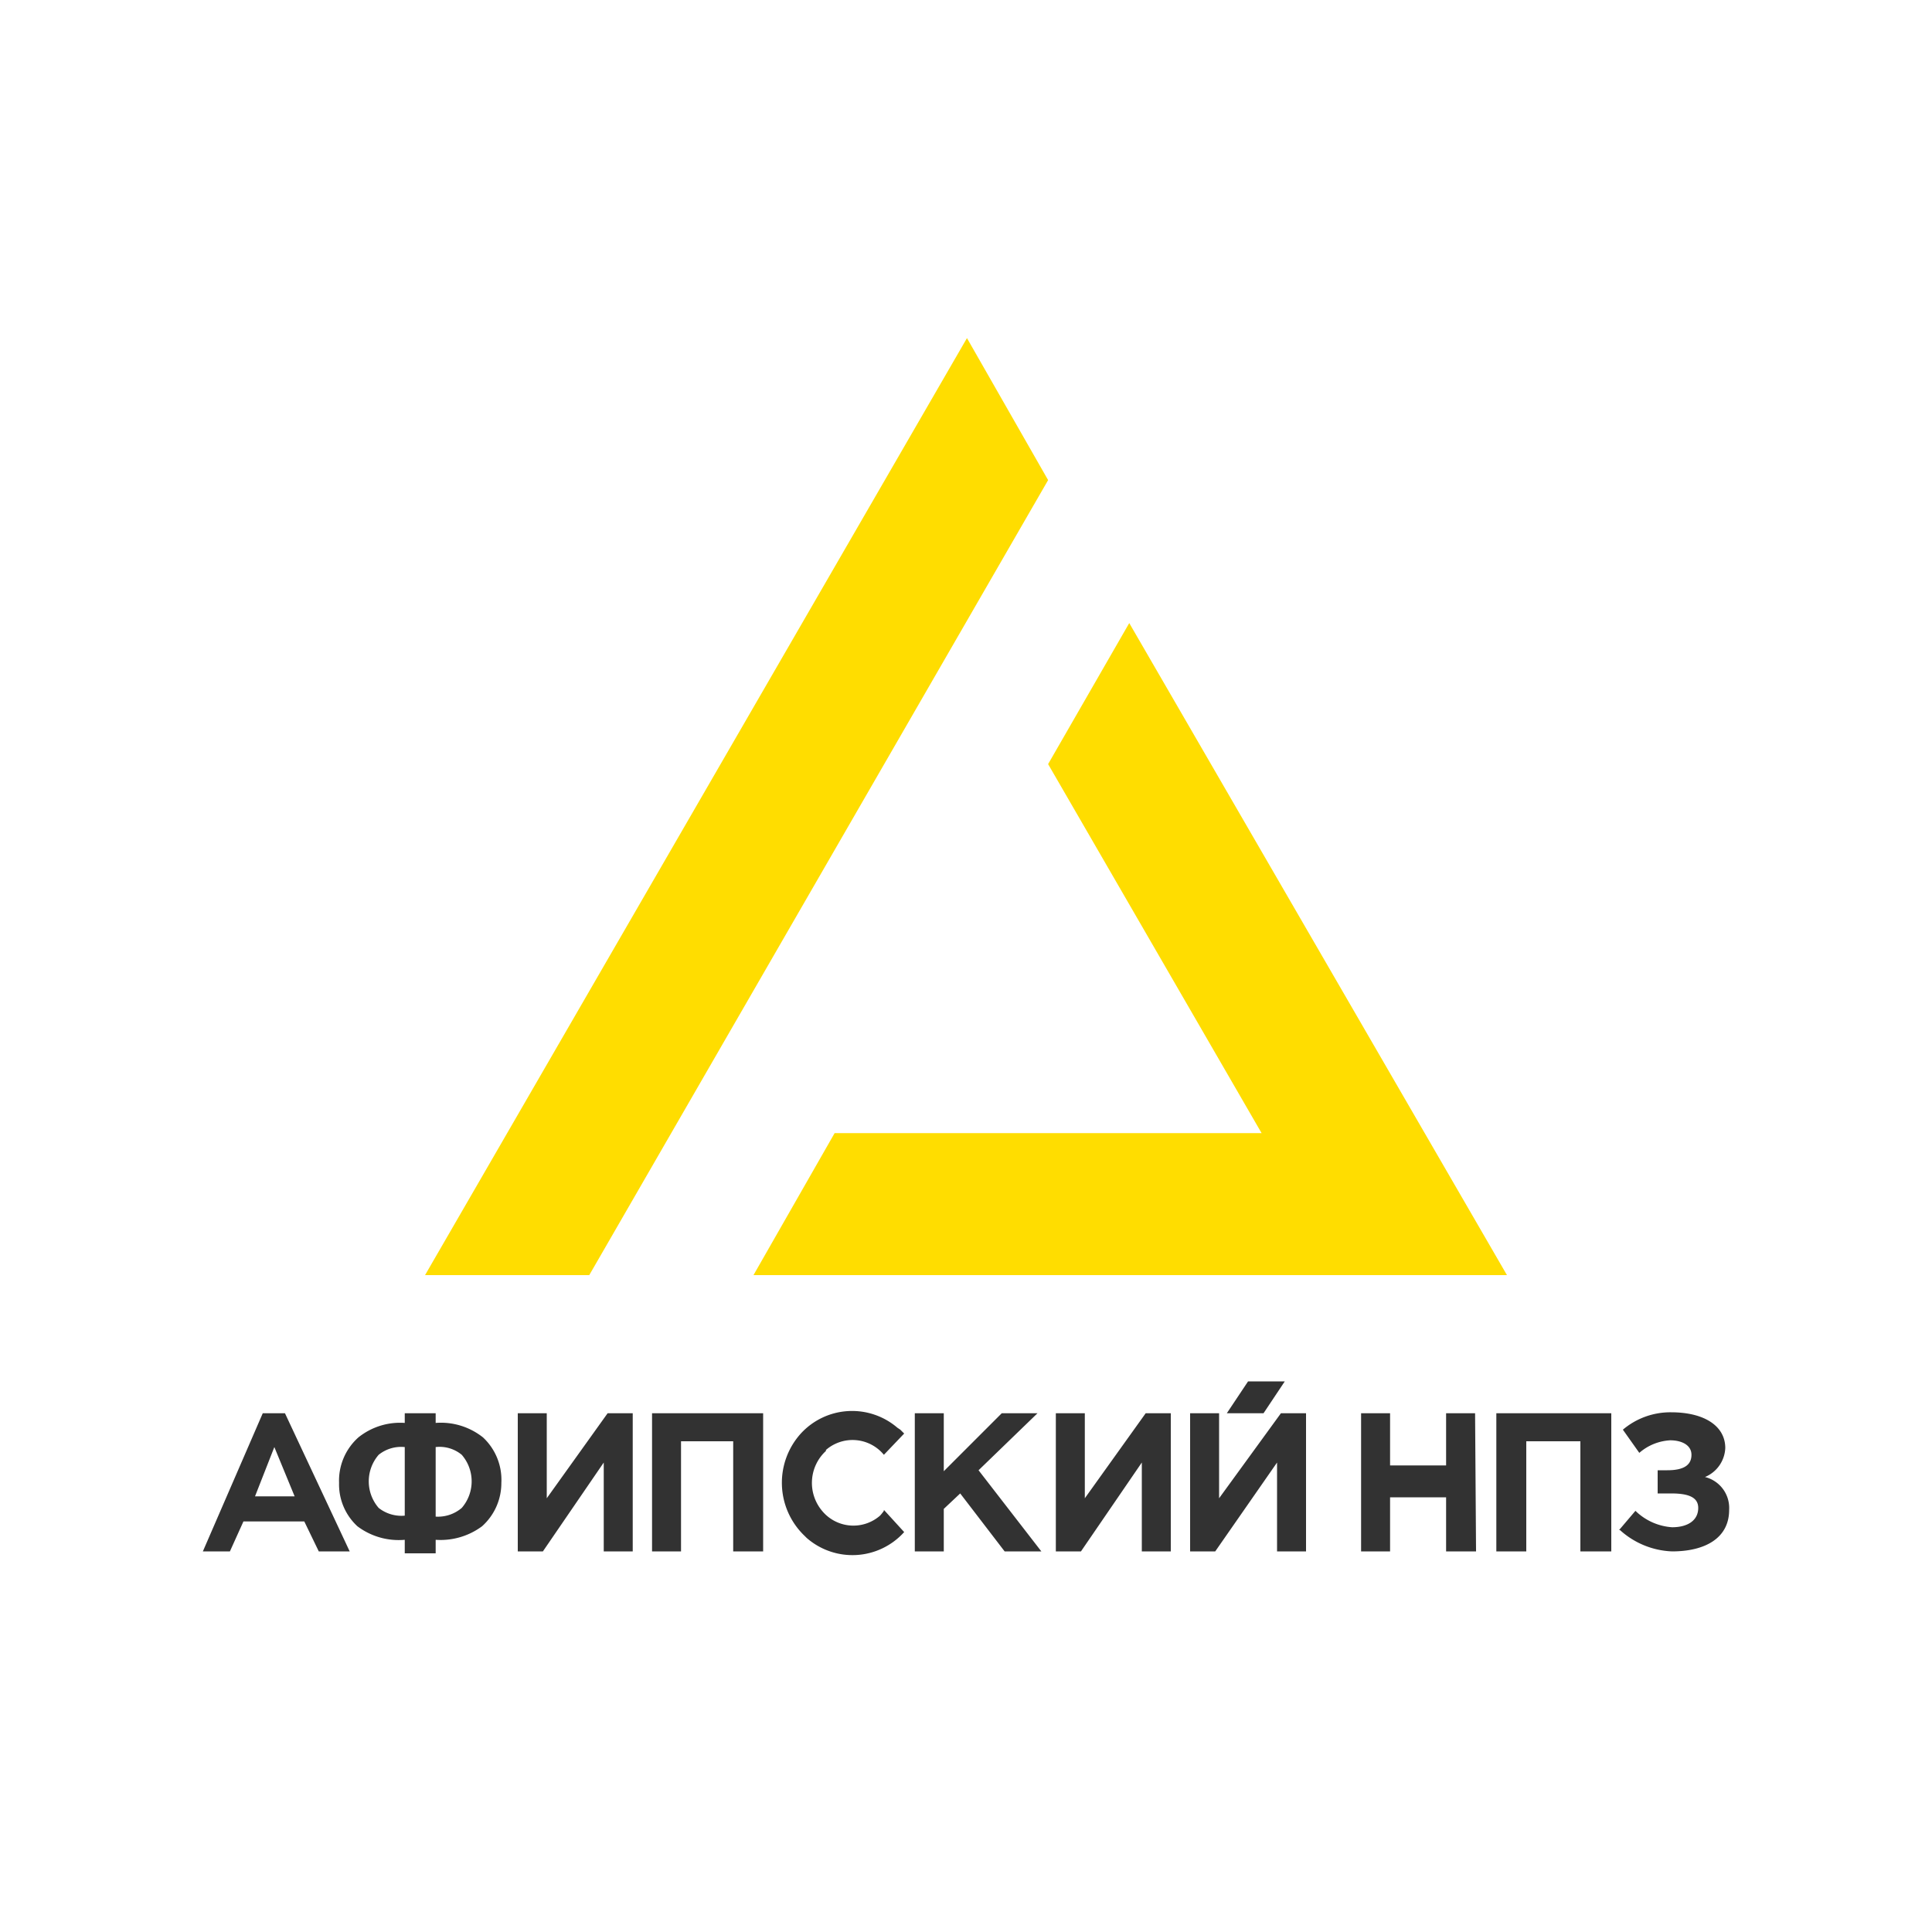 <svg xmlns="http://www.w3.org/2000/svg" viewBox="0 0 200 200" width="200" height="200"><path fill="#fd0" d="m61 132 47.5-82.3-8.4-14.7L44 132h17zM130.6 117.3H86.4L78 132h78l-39.1-67.5-8.4 14.6 22.1 38.2z"/><path d="M29.5 146.3h-2.3L21 160.6h2.8l1.4-3.1h6.3l1.5 3.1h3.2Zm-3.1 8.6 2-5.1 2.1 5.1ZM50 148.8a7 7 0 0 0-4.9-1.5v-1h-3.2v1a6.9 6.9 0 0 0-4.8 1.5 6 6 0 0 0-2 4.7A5.9 5.9 0 0 0 37 158a7.1 7.1 0 0 0 4.9 1.4v1.4h3.2v-1.4a7.2 7.2 0 0 0 4.8-1.4 6 6 0 0 0 2-4.5 6 6 0 0 0-1.9-4.7Zm-8.1 8.1a3.8 3.8 0 0 1-2.7-.8 4.2 4.2 0 0 1 0-5.5 3.7 3.7 0 0 1 2.7-.8Zm5.9-.8a3.8 3.8 0 0 1-2.7.9v-7.2a3.6 3.6 0 0 1 2.7.8 4.2 4.2 0 0 1 0 5.5ZM65.5 160.6h-3v-9.2l-6.3 9.2h-2.6v-14.3h3v8.8l6.3-8.8h2.6v14.3zM121.2 160.6h-3v-9.2l-6.3 9.2h-2.6v-14.3h3v8.8l6.3-8.8h2.6v14.3zM135.2 160.6h-3v-9.2l-6.4 9.2h-2.6v-14.3h3v8.8l6.4-8.8h2.6v14.3zM79 160.6h-3.1v-11.4h-5.4v11.4h-3v-14.3H79v14.3zM166.8 160.6h-3.2v-11.4H158v11.4h-3.1v-14.3h11.9v14.3zM107.8 160.6H104l-4.6-6-1.7 1.6v4.4h-3v-14.3h3v6l6-6h3.7l-6.1 5.9 6.5 8.4zM152.8 160.6h-3.1V155h-5.8v5.6h-3v-14.3h3v5.4h5.8v-5.4h3l.1 14.3zM91.5 156.3l2.1 2.3a7.2 7.2 0 0 1-10.1.6l-.2-.2a7.6 7.6 0 0 1-.4-10.6 7.2 7.2 0 0 1 10-.6l.3.2.4.4-2.1 2.2a4.2 4.2 0 0 0-6-.5v.1a4.5 4.5 0 0 0-.4 6.2 4.2 4.2 0 0 0 6 .5 4.4 4.4 0 0 0 .4-.5Z" fill="#323232"/><path d="M130.8 146.3H127l2.2-3.3h3.8l-2.2 3.3zM167.6 158.4l1.7-2a6 6 0 0 0 3.8 1.7c1.6 0 2.7-.7 2.7-2 0-1.1-1-1.5-2.8-1.5h-1.4v-2.4h1c1.8 0 2.5-.6 2.5-1.6s-1-1.5-2.2-1.5a5.3 5.3 0 0 0-3.2 1.3L168 148a7.6 7.6 0 0 1 5-1.8c3.4 0 5.6 1.4 5.6 3.7a3.4 3.4 0 0 1-2.1 3 3.3 3.3 0 0 1 2.5 3.4c0 3-2.6 4.3-5.9 4.3a8.5 8.5 0 0 1-5.5-2.3Z" fill="#323232"/></svg>